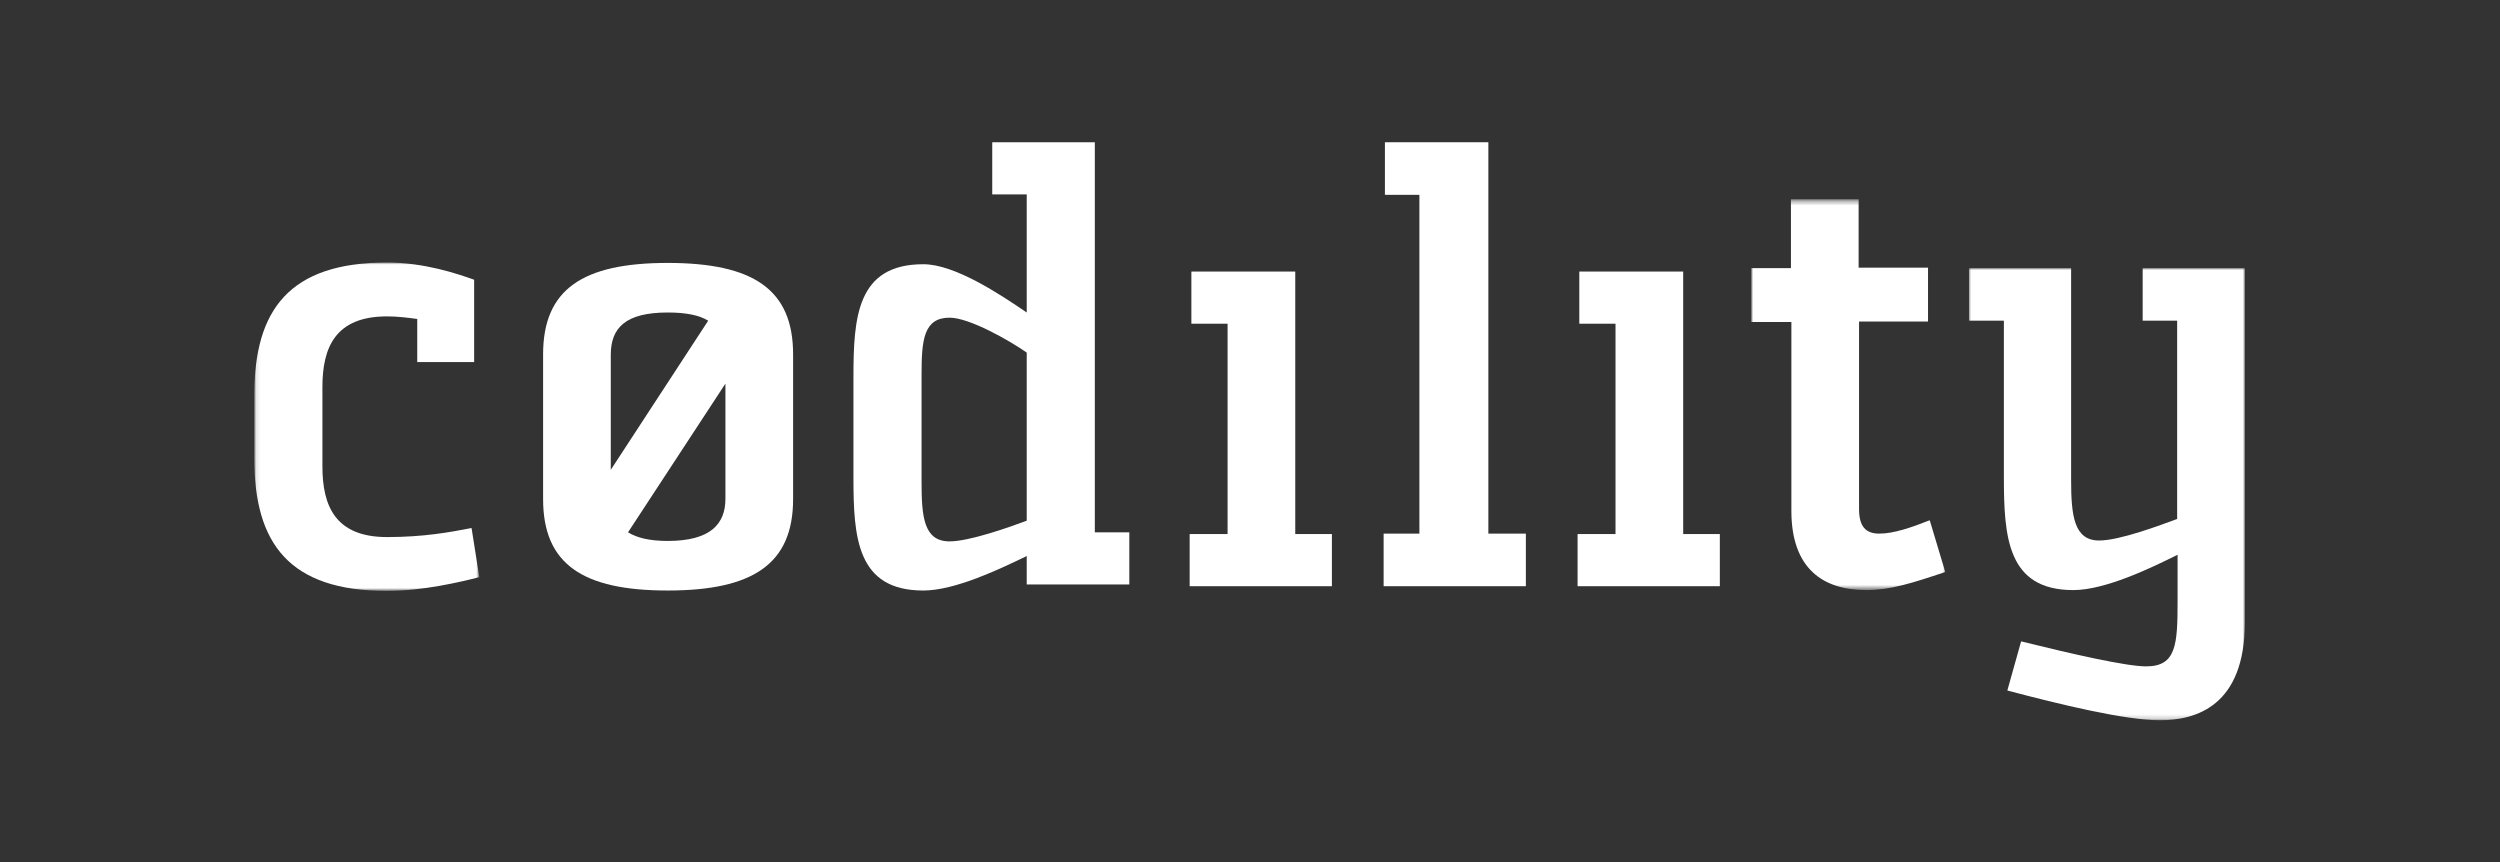 <?xml version="1.0" encoding="utf-8"?>
<!-- Generator: Adobe Illustrator 21.1.0, SVG Export Plug-In . SVG Version: 6.00 Build 0)  -->
<svg version="1.1" id="Layer_1" xmlns="http://www.w3.org/2000/svg" xmlns:xlink="http://www.w3.org/1999/xlink" x="0px" y="0px"
	 viewBox="0 0 580 200" enable-background="new 0 0 580 200" xml:space="preserve">
<rect x="0" y="0" width="580" height="200" fill="#333333" stroke="none"/>
<title>codility_navy_vector</title>
<desc>Created with Sketch.</desc>
<g id="codility_navy_vector">
	<g transform="translate(59, 33)">
		<g id="Group-3" transform="translate(0, 27)">
			<g id="Fill-1-Clipped">
				<g id="path-1_1_">
				</g>
				<defs>
					<filter id="Adobe_OpacityMaskFilter" filterUnits="userSpaceOnUse" x="0" y="0.9" width="52.2" height="76.2">
						<feColorMatrix  type="matrix" values="1 0 0 0 0  0 1 0 0 0  0 0 1 0 0  0 0 0 1 0"/>
					</filter>
				</defs>
				<mask maskUnits="userSpaceOnUse" x="0" y="0.9" width="52.2" height="76.2" id="mask-2">
					<g filter="url(#Adobe_OpacityMaskFilter)">
						<polygon id="path-1" fill="#FFFFFF" points="0.1,0.9 0.1,77.1 52.2,77.1 52.2,0.9 						"/>
					</g>
				</mask>
				<path id="Fill-1" mask="url(#mask-2)" fill="#FFFFFF" d="M37.8,24.1V14c-2.2-0.3-4.6-0.6-7-0.6c-12,0-15,7.2-15,16.4v18.4
					c0,9.2,3,16.4,15,16.4c8.4,0,14.5-1.1,19.6-2.1l1.8,11.4c-4.3,1.1-13.1,3.2-21.4,3.2C8.1,77.1,0,66.1,0,46.4V31.6
					C0,11.9,8.1,0.9,30.8,0.9c8.6,0,16.3,2.6,20.2,4v19.1H37.8"/>
			</g>
		</g>
		<path id="Fill-4" fill="#FFFFFF" d="M161.3,92.6c4.6,0,13.9-3.3,17.9-4.8v-39c-4-2.8-13.3-8.1-17.9-8.1c-6,0-6.5,5.2-6.5,13.1
			v24.9C154.8,86.9,155.3,92.6,161.3,92.6z M195,90.5h8v12.1h-23.8V96c-6.2,3-16.6,8-24,8c-15.4,0-16.2-12.3-16.2-26.2V54.5
			c0-13.9,0.8-26.2,16.2-26.2c7.3,0,17.7,6.9,24,11.2V12.1h-8V0H195V90.5z"/>
		<polyline id="Fill-5" fill="#FFFFFF" points="250,103 217,103 217,90.9 225.8,90.9 225.8,42.1 217.4,42.1 217.4,30 241.5,30 
			241.5,90.9 250,90.9 250,103 		"/>
		<polyline id="Fill-6" fill="#FFFFFF" points="295,103 262,103 262,90.8 270.3,90.8 270.3,12.2 262.3,12.2 262.3,0 286.3,0 
			286.3,90.8 295,90.8 295,103 		"/>
		<polyline id="Fill-7" fill="#FFFFFF" points="340,103 307,103 307,90.9 315.8,90.9 315.8,42.1 307.4,42.1 307.4,30 331.5,30 
			331.5,90.9 340,90.9 340,103 		"/>
		<g id="Group-11" transform="translate(347, 13)">
			<g id="Fill-8-Clipped">
				<g id="path-3_1_">
				</g>
				<defs>
					<filter id="Adobe_OpacityMaskFilter_1_" filterUnits="userSpaceOnUse" x="0.3" y="0.2" width="45" height="90.7">
						<feColorMatrix  type="matrix" values="1 0 0 0 0  0 1 0 0 0  0 0 1 0 0  0 0 0 1 0"/>
					</filter>
				</defs>
				<mask maskUnits="userSpaceOnUse" x="0.3" y="0.2" width="45" height="90.7" id="mask-4">
					<g filter="url(#Adobe_OpacityMaskFilter_1_)">
						<polygon id="path-3" fill="#FFFFFF" points="0.3,121.3 114.8,121.3 114.8,60.9 114.8,0.5 0.3,0.5 						"/>
					</g>
				</mask>
				<path id="Fill-8" mask="url(#mask-4)" fill="#FFFFFF" d="M45.3,86.7c-7.7,2.6-12.8,4.2-18.3,4.2c-10.1,0-17.4-5-17.4-18.4V28.7
					H0.3V16.2h9.2V0.2h15.7v15.9h16.1v12.5H25.3v43.5c0,4,1.5,5.7,4.7,5.7c3.3,0,7.4-1.4,11.7-3.1L45.3,86.7"/>
			</g>
			<g id="Fill-10-Clipped">
				<g id="path-3_2_">
				</g>
				<defs>
					<filter id="Adobe_OpacityMaskFilter_2_" filterUnits="userSpaceOnUse" x="50.8" y="16.2" width="64" height="104.9">
						<feColorMatrix  type="matrix" values="1 0 0 0 0  0 1 0 0 0  0 0 1 0 0  0 0 0 1 0"/>
					</filter>
				</defs>
				<mask maskUnits="userSpaceOnUse" x="50.8" y="16.2" width="64" height="104.9" id="mask-6">
					<g filter="url(#Adobe_OpacityMaskFilter_2_)">
						<polygon id="path-5" fill="#FFFFFF" points="114.8,121.3 114.8,60.9 114.8,0.5 0.3,0.5 0.3,121.3 						"/>
					</g>
				</mask>
				<path id="Fill-10" mask="url(#mask-6)" fill="#FFFFFF" d="M50.8,28.4V16.2h23.7v49.2c0,8.3,0.7,14,6.5,14c4.8,0,14.3-3.6,18.1-5
					v-46h-8V16.2h23.7v82.2c0,19.3-11.2,22.7-19.7,22.7c-8.1,0-23.3-3.7-35.4-6.9l3.2-11.4c11.7,2.9,24.4,5.8,29,5.8
					c7,0,7.3-5,7.3-15.2V82.7C93,85.8,82.4,90.9,75,90.9c-15.3,0-16.1-12.3-16.1-26.3V28.4H50.8"/>
			</g>
		</g>
		<path id="Fill-12" fill="#FFFFFF" d="M95.9,92.5c-4.1,0-7.1-0.7-9.2-2L109.3,56v26.7C109.3,88.6,105.8,92.5,95.9,92.5z M95.9,39.5
			c4.2,0,7.3,0.6,9.4,1.9L82.7,76V49.3C82.7,43,86.2,39.5,95.9,39.5z M95.9,28C76.2,28,67,34.1,67,49.2v33.6
			c0,15.1,9.2,21.2,28.9,21.2c19.7,0,29.1-6.1,29.1-21.2V49.2C125,34.1,115.7,28,95.9,28z"/>
	</g>
</g>
</svg>
